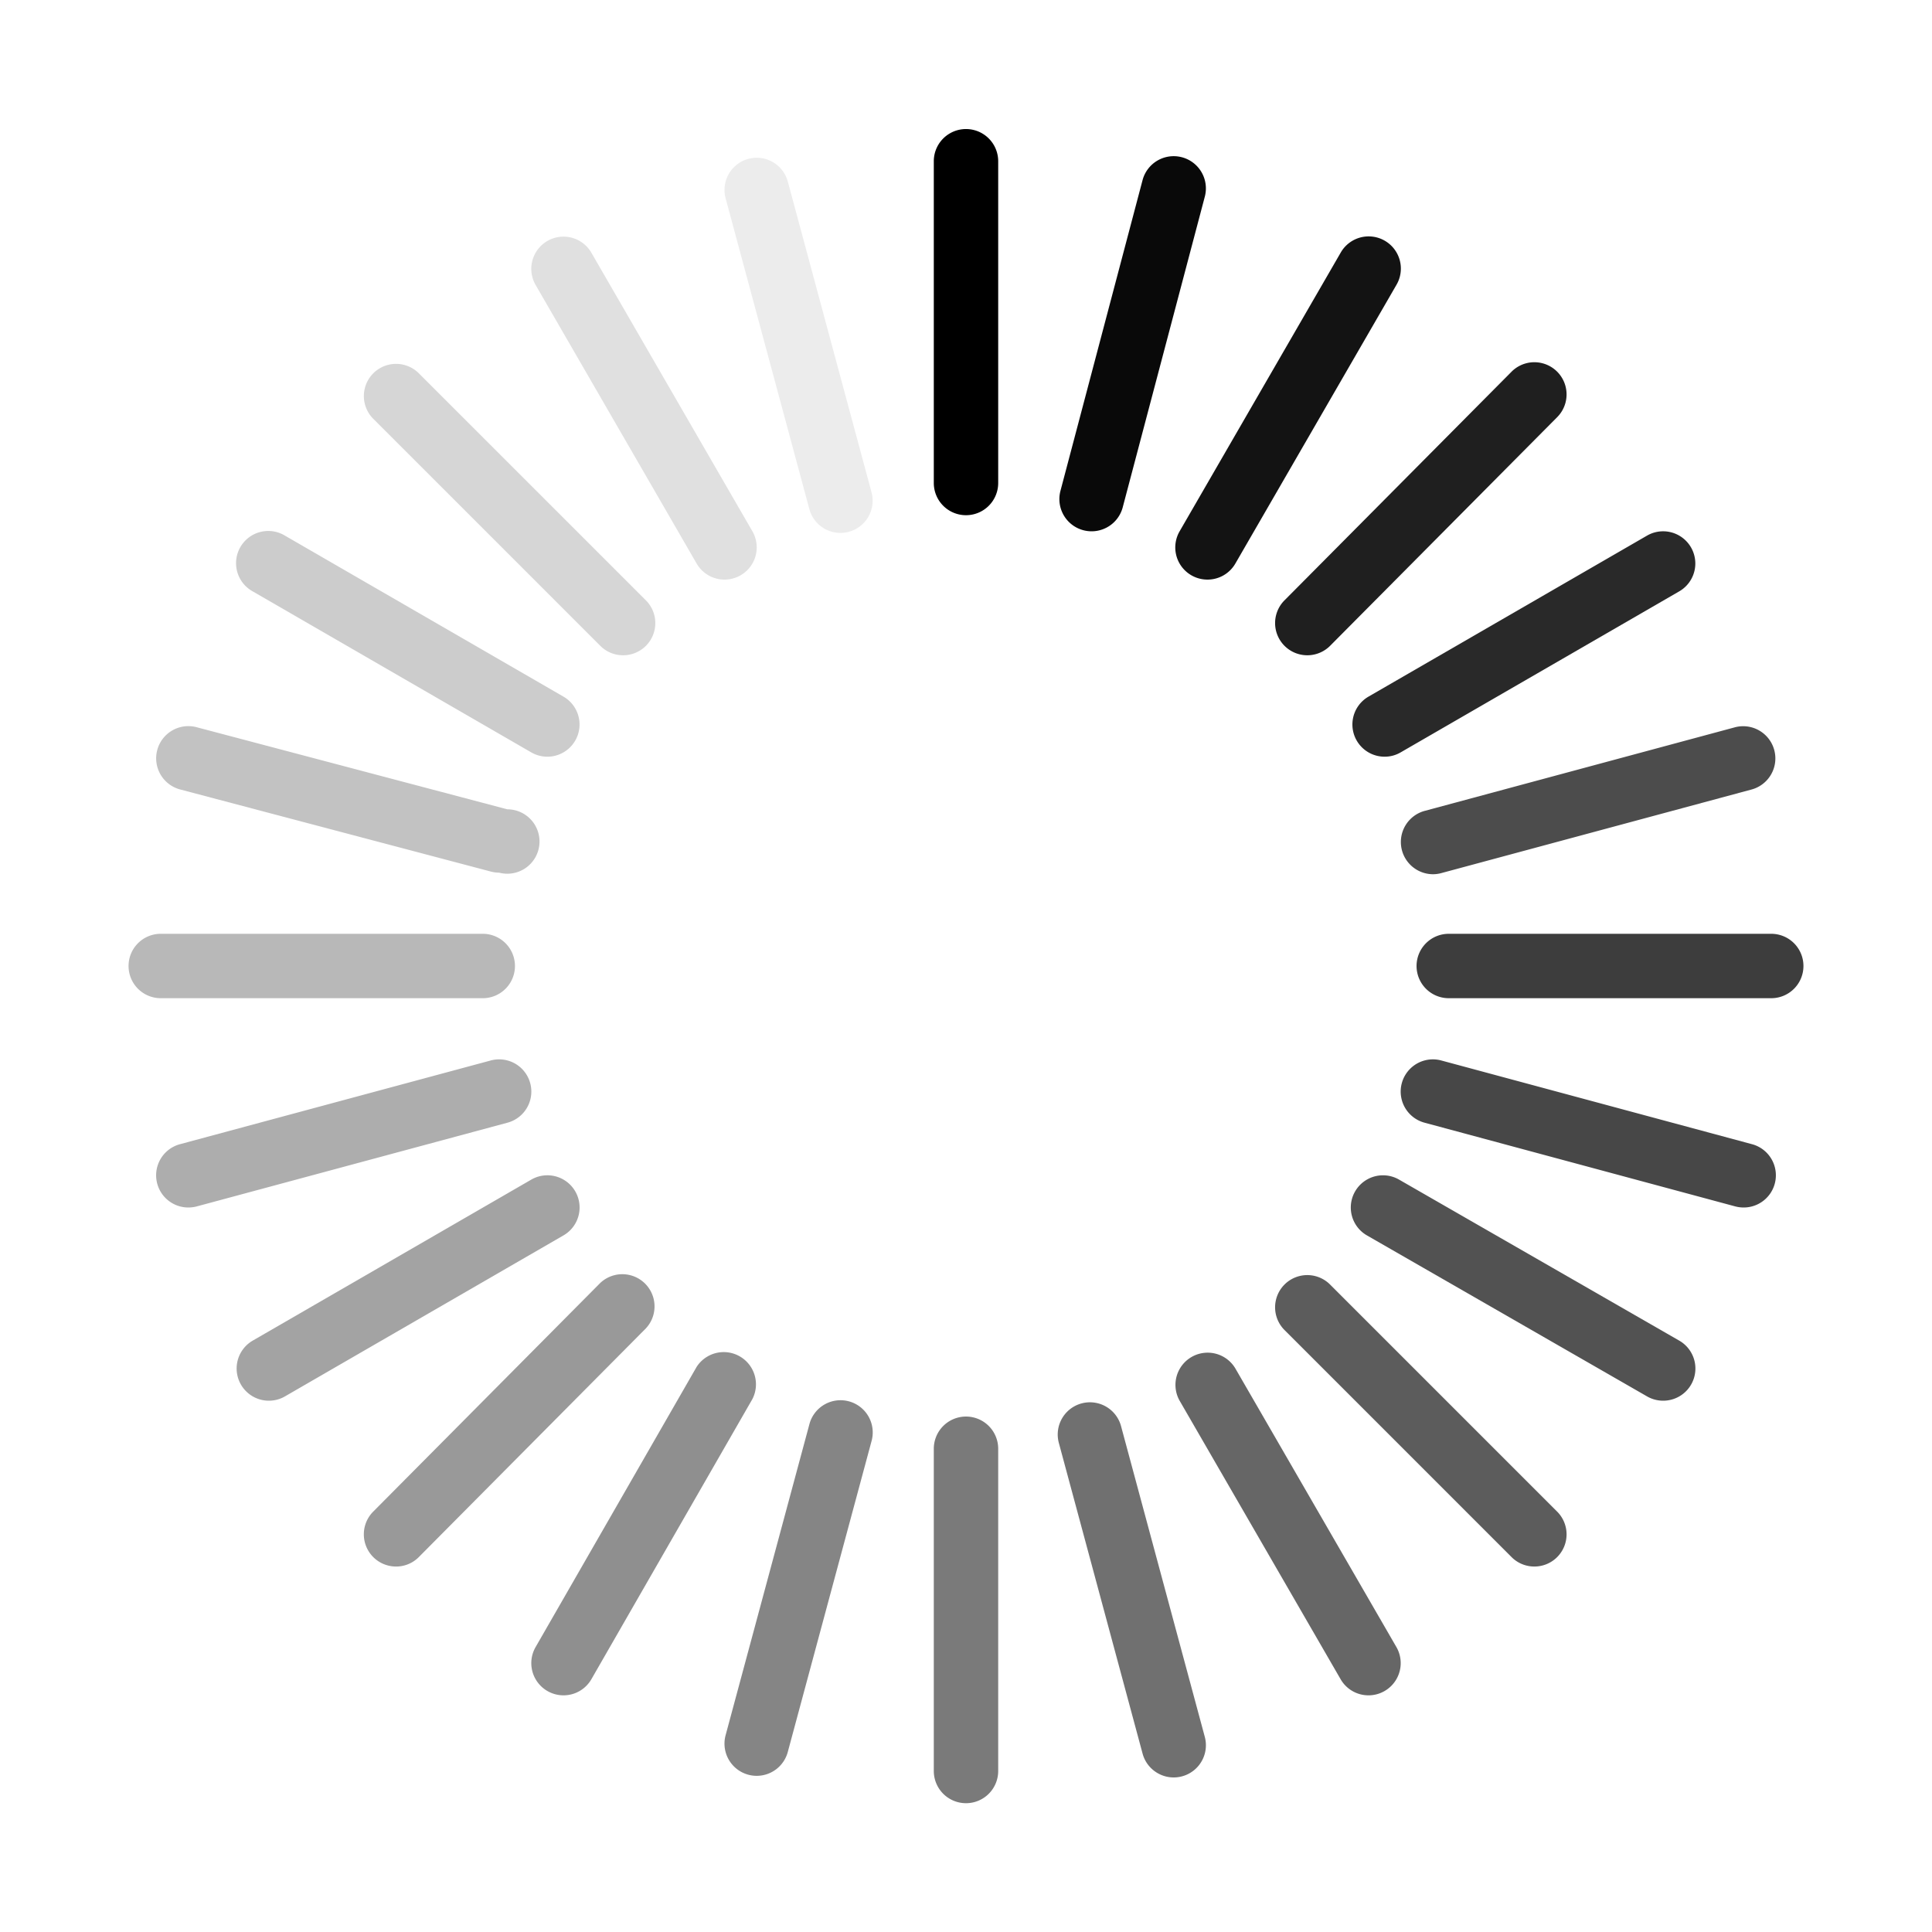 <svg t="1608795155610" class="icon" viewBox="0 0 1024 1024" version="1.1" xmlns="http://www.w3.org/2000/svg" p-id="2894" width="16" height="16"><path d="M256 529.067H85.333a17.067 17.067 0 1 1 0-34.133h170.667a17.067 17.067 0 0 1 0 34.133z" opacity=".278" p-id="2895"></path><path d="M99.84 640a17.067 17.067 0 0 1-4.437-33.553l164.693-44.373a17.067 17.067 0 1 1 8.892 32.973l-164.693 44.373a17.545 17.545 0 0 1-4.454 0.58z" opacity=".322" p-id="2896"></path><path d="M264.533 462.524a16.896 16.896 0 0 1-4.369-0.58l-164.693-43.52a17.05 17.05 0 1 1 8.721-32.99l164.693 43.52a17.067 17.067 0 1 1-4.352 33.57z" opacity=".239" p-id="2897"></path><path d="M384.017 307.2a17.033 17.033 0 0 1-14.797-8.533l-85.333-147.627a17.067 17.067 0 0 1 29.559-17.084l85.333 147.627A17.067 17.067 0 0 1 384.017 307.2z" opacity=".122" p-id="2898"></path><path d="M639.983 307.2a17.05 17.05 0 0 1-14.763-25.6l85.333-147.627a17.067 17.067 0 1 1 29.559 17.067l-85.333 147.627a17.033 17.033 0 0 1-14.797 8.533z" opacity=".922" p-id="2899"></path><path d="M692.907 347.307a17.067 17.067 0 0 1-12.117-29.099l120.337-121.173a17.067 17.067 0 1 1 24.235 24.047l-120.337 121.173a17.101 17.101 0 0 1-12.117 5.052z" opacity=".878" p-id="2900"></path><path d="M733.884 401.067a17.067 17.067 0 0 1-8.55-31.846l147.627-85.333a17.05 17.05 0 1 1 17.067 29.542l-147.627 85.333a16.777 16.777 0 0 1-8.516 2.304z" opacity=".839" p-id="2901"></path><path d="M512 273.067a17.067 17.067 0 0 1-17.067-17.067V85.333a17.067 17.067 0 0 1 34.133 0v170.667a17.067 17.067 0 0 1-17.067 17.067z" p-id="2902"></path><path d="M578.577 281.6a17.067 17.067 0 0 1-16.521-21.419l43.52-164.693a17.067 17.067 0 0 1 33.007 8.721l-43.52 164.693a17.067 17.067 0 0 1-16.486 12.698z" opacity=".961" p-id="2903"></path><path d="M445.44 282.453a17.067 17.067 0 0 1-16.469-12.629l-44.373-164.693a17.067 17.067 0 0 1 32.956-8.892l44.373 164.693a17.067 17.067 0 0 1-16.486 21.521z" opacity=".078" p-id="2904"></path><path d="M924.177 640c-1.485 0-2.97-0.188-4.454-0.58l-164.693-44.373a17.067 17.067 0 0 1 8.875-32.973l164.693 44.373a17.067 17.067 0 0 1-4.42 33.553z" opacity=".722" p-id="2905"></path><path d="M881.476 742.4a17.015 17.015 0 0 1-8.482-2.27l-148.48-85.333a17.05 17.05 0 1 1 16.998-29.594l148.48 85.333a17.05 17.05 0 0 1-8.516 31.863z" opacity=".678" p-id="2906"></path><path d="M813.227 830.293a17.015 17.015 0 0 1-12.066-5.001l-120.337-120.337a17.05 17.05 0 1 1 24.132-24.132l120.337 120.337a17.05 17.05 0 0 1-12.066 29.133z" opacity=".639" p-id="2907"></path><path d="M938.667 529.067H768a17.067 17.067 0 1 1 0-34.133h170.667a17.067 17.067 0 1 1 0 34.133z" opacity=".761" p-id="2908"></path><path d="M401.067 941.227a17.067 17.067 0 0 1-16.486-21.504l44.373-164.693a17.067 17.067 0 1 1 32.956 8.875l-44.373 164.693a17.067 17.067 0 0 1-16.469 12.629z" opacity=".478" p-id="2909"></path><path d="M298.65 898.56a17.067 17.067 0 0 1-14.78-25.566l85.333-148.48a17.084 17.084 0 0 1 29.594 16.998l-85.333 148.48a17.033 17.033 0 0 1-14.814 8.567z" opacity=".439" p-id="2910"></path><path d="M512 955.733a17.067 17.067 0 0 1-17.067-17.067V768a17.067 17.067 0 1 1 34.133 0v170.667a17.067 17.067 0 0 1-17.067 17.067z" opacity=".522" p-id="2911"></path><path d="M725.35 898.56a17.033 17.033 0 0 1-14.797-8.533l-85.333-147.627a17.067 17.067 0 0 1 29.559-17.067l85.333 147.627a17.067 17.067 0 0 1-14.763 25.6z" opacity=".6" p-id="2912"></path><path d="M622.063 942.08c-7.509 0-14.421-5.018-16.469-12.629l-44.39-164.693a17.067 17.067 0 1 1 32.973-8.875l44.39 164.693a17.067 17.067 0 0 1-16.503 21.504z" opacity=".561" p-id="2913"></path><path d="M759.45 463.36a17.084 17.084 0 0 1-4.42-33.553l164.693-44.373a17.067 17.067 0 0 1 8.875 32.956l-164.693 44.373a16.657 16.657 0 0 1-4.454 0.597z" opacity=".702" p-id="2914"></path><path d="M330.24 347.307a17.015 17.015 0 0 1-12.066-5.001l-120.32-120.32a17.05 17.05 0 1 1 24.132-24.132l120.32 120.32a17.05 17.05 0 0 1-12.066 29.133z" opacity=".161" p-id="2915"></path><path d="M290.116 401.067a17.033 17.033 0 0 1-8.533-2.287l-147.627-85.333a17.067 17.067 0 1 1 17.084-29.542l147.627 85.333a17.067 17.067 0 0 1-8.55 31.829z" opacity=".2" p-id="2916"></path><path d="M142.524 742.4a17.067 17.067 0 0 1-8.567-31.846l147.627-85.333a17.067 17.067 0 1 1 17.084 29.559l-147.627 85.333a16.93 16.93 0 0 1-8.516 2.287z" opacity=".361" p-id="2917"></path><path d="M209.92 830.293a17.067 17.067 0 0 1-12.117-29.099l120.32-121.173a17.067 17.067 0 0 1 24.218 24.03l-120.32 121.19a16.896 16.896 0 0 1-12.1 5.052z" opacity=".4" p-id="2918"></path></svg>
